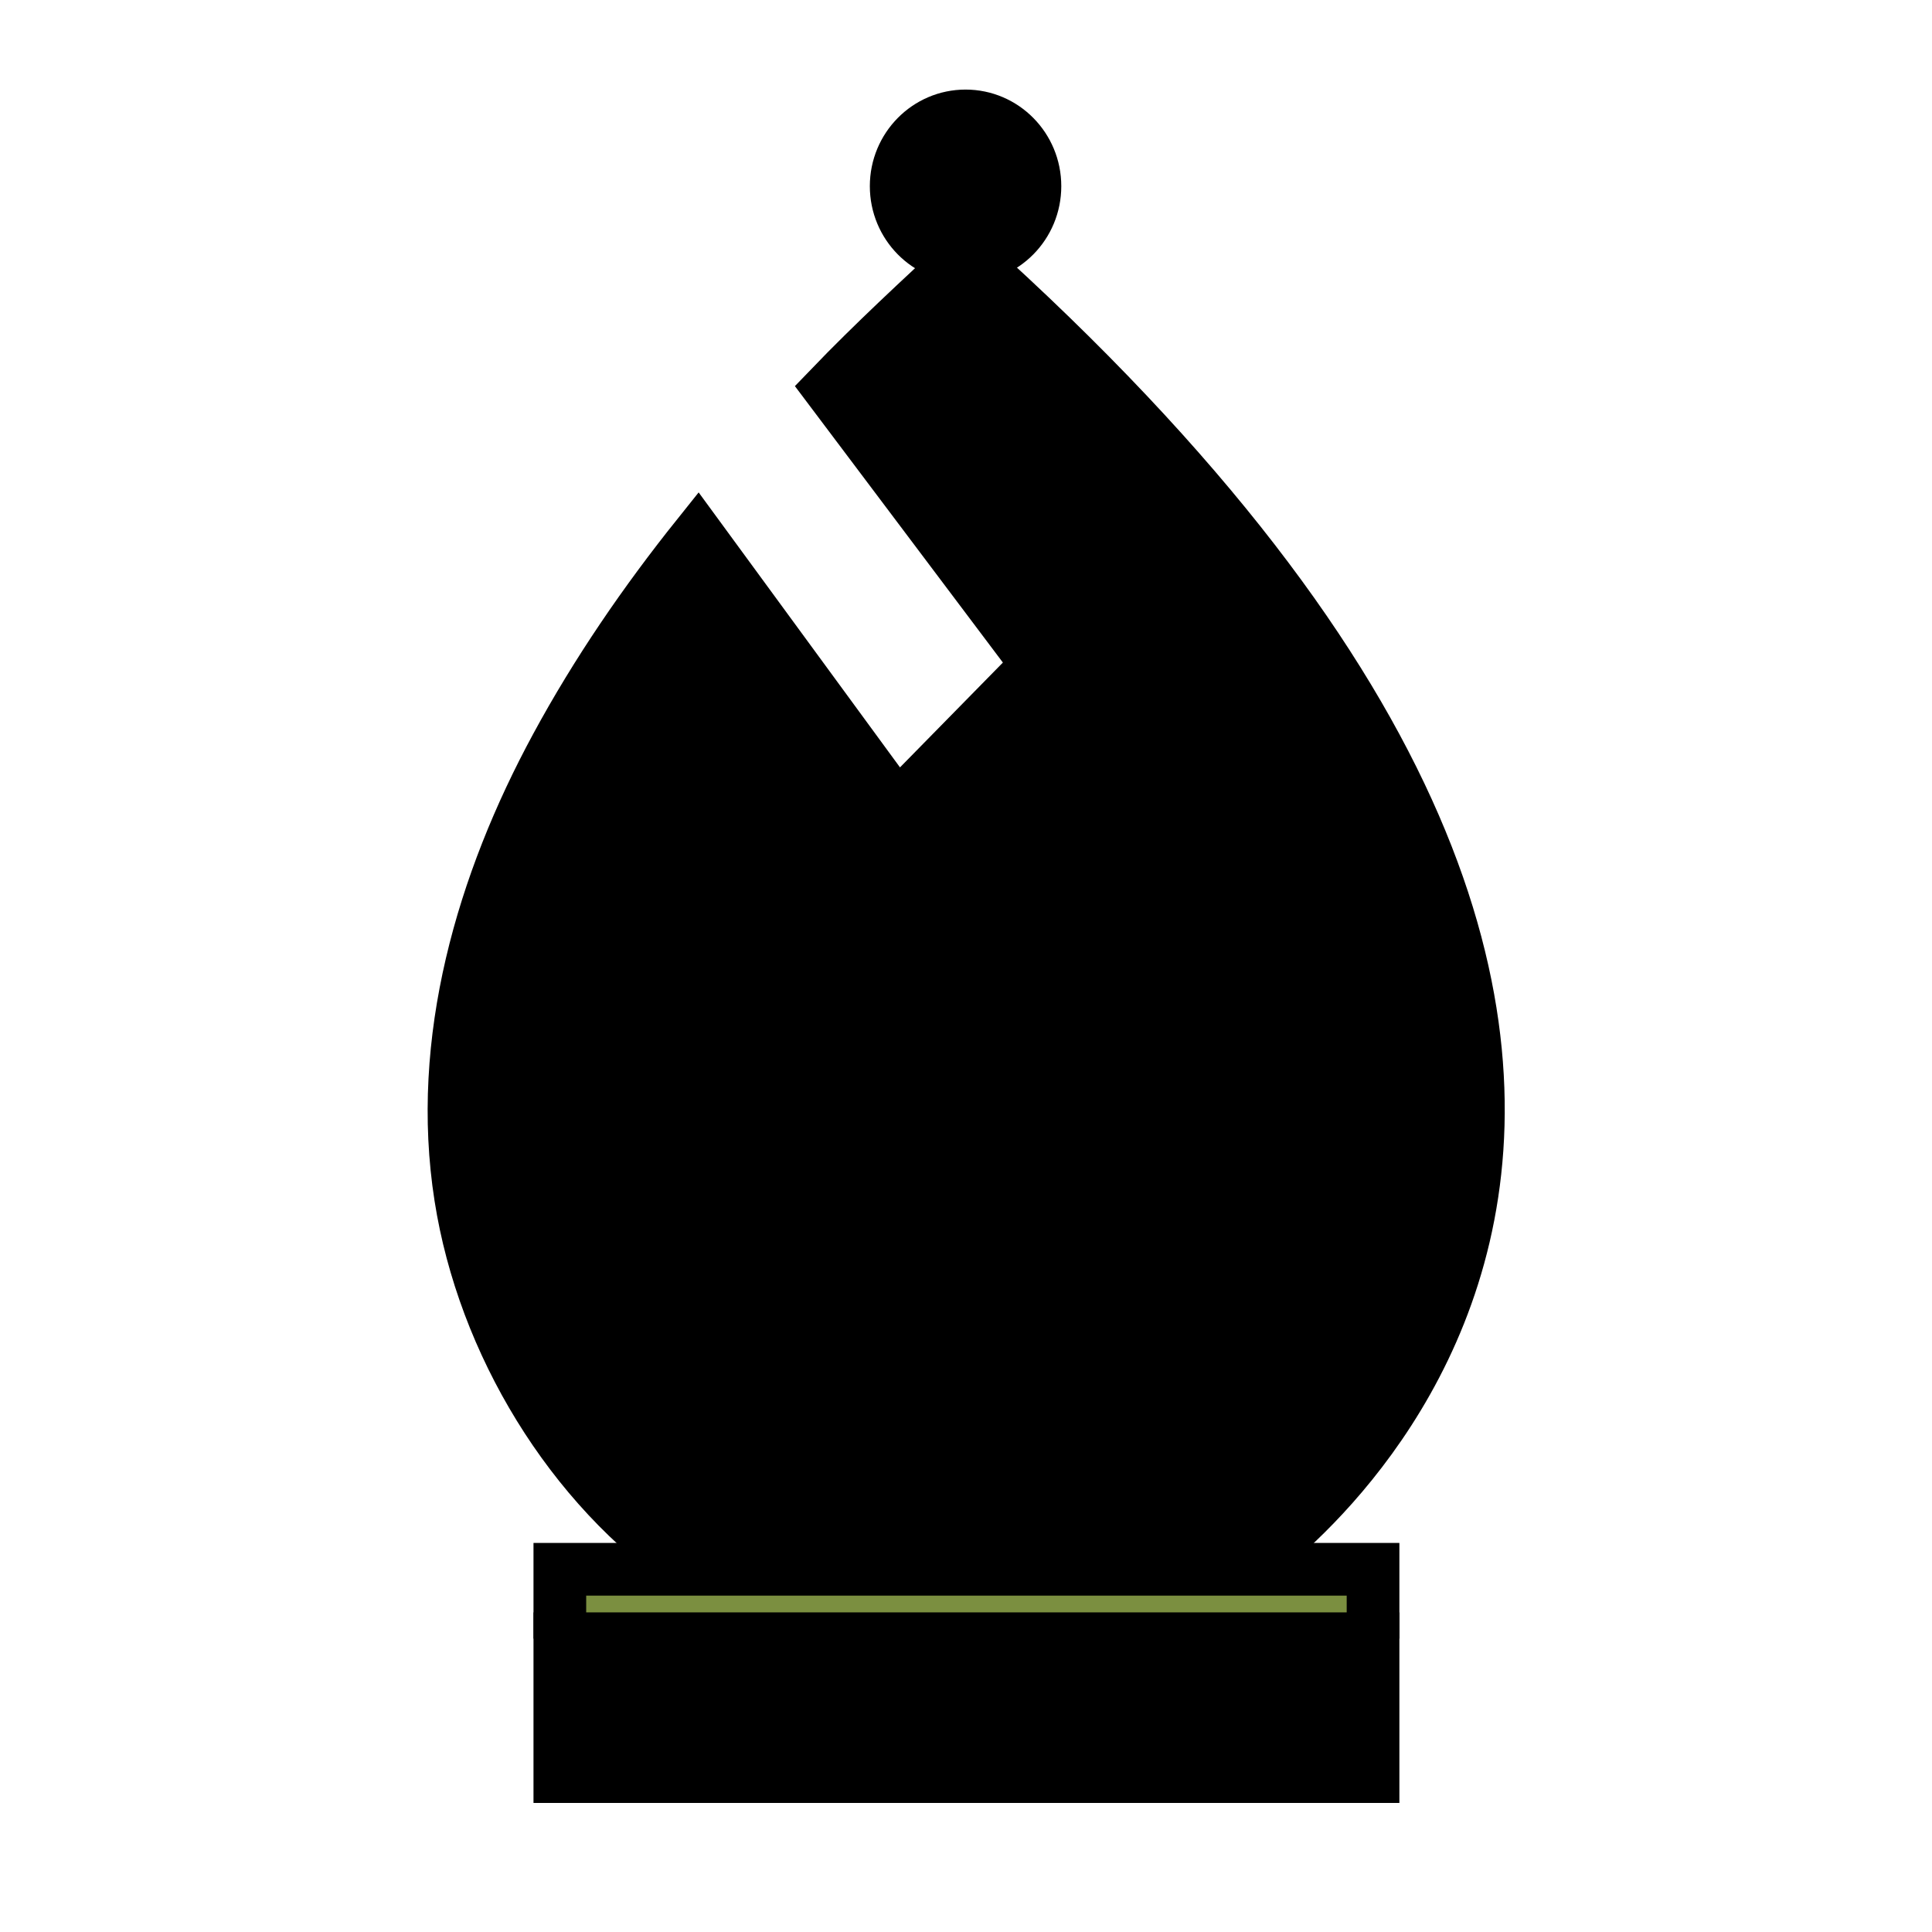 <svg width="180" height="180" viewBox="0 0 180 180" fill="none" xmlns="http://www.w3.org/2000/svg">
<path d="M64.432 146.214C53.141 138.523 45.041 125.104 42.914 111.523C40.623 96.959 44.959 82.232 51.832 69.55C55.596 62.595 60.096 56.05 65.005 49.914L83.577 75.277L96.668 61.941L77.277 36.168C81.368 31.914 85.705 27.904 90.041 23.895H89.959C179.632 104.241 115.568 146.214 115.568 146.214" fill="black"/>
<path d="M64.432 146.214C53.141 138.523 45.041 125.104 42.914 111.523C40.623 96.959 44.959 82.232 51.832 69.55C55.596 62.595 60.096 56.05 65.005 49.914L83.577 75.277L96.668 61.941L77.277 36.168C81.368 31.914 85.705 27.904 90.041 23.895H89.959C179.632 104.241 115.568 146.214 115.568 146.214" stroke="black" stroke-width="4.909" stroke-miterlimit="10"/>
<path d="M96.423 17.345C96.423 20.945 93.559 23.891 89.959 23.891C86.359 23.891 83.495 20.945 83.495 17.345C83.495 13.745 86.359 10.8 89.959 10.8C93.559 10.8 96.423 13.745 96.423 17.345Z" fill="black"/>
<path d="M89.959 23.891C93.529 23.891 96.423 20.96 96.423 17.345C96.423 13.73 93.529 10.8 89.959 10.8C86.389 10.8 83.495 13.73 83.495 17.345C83.495 20.96 86.389 23.891 89.959 23.891Z" stroke="black" stroke-width="4.909" stroke-miterlimit="10"/>
<path d="M52.159 152.67V146.206H127.923V152.67" fill="#7B8F40"/>
<path d="M52.159 152.67V146.206H127.923V152.67" stroke="black" stroke-width="4.909" stroke-miterlimit="10"/>
<path d="M90.041 152.677H52.159V165.522H127.923V152.677H90.041Z" fill="black"/>
<path d="M90.041 152.677H52.159V165.522H127.923V152.677H90.041Z" stroke="black" stroke-width="4.909" stroke-miterlimit="10"/>
</svg>
